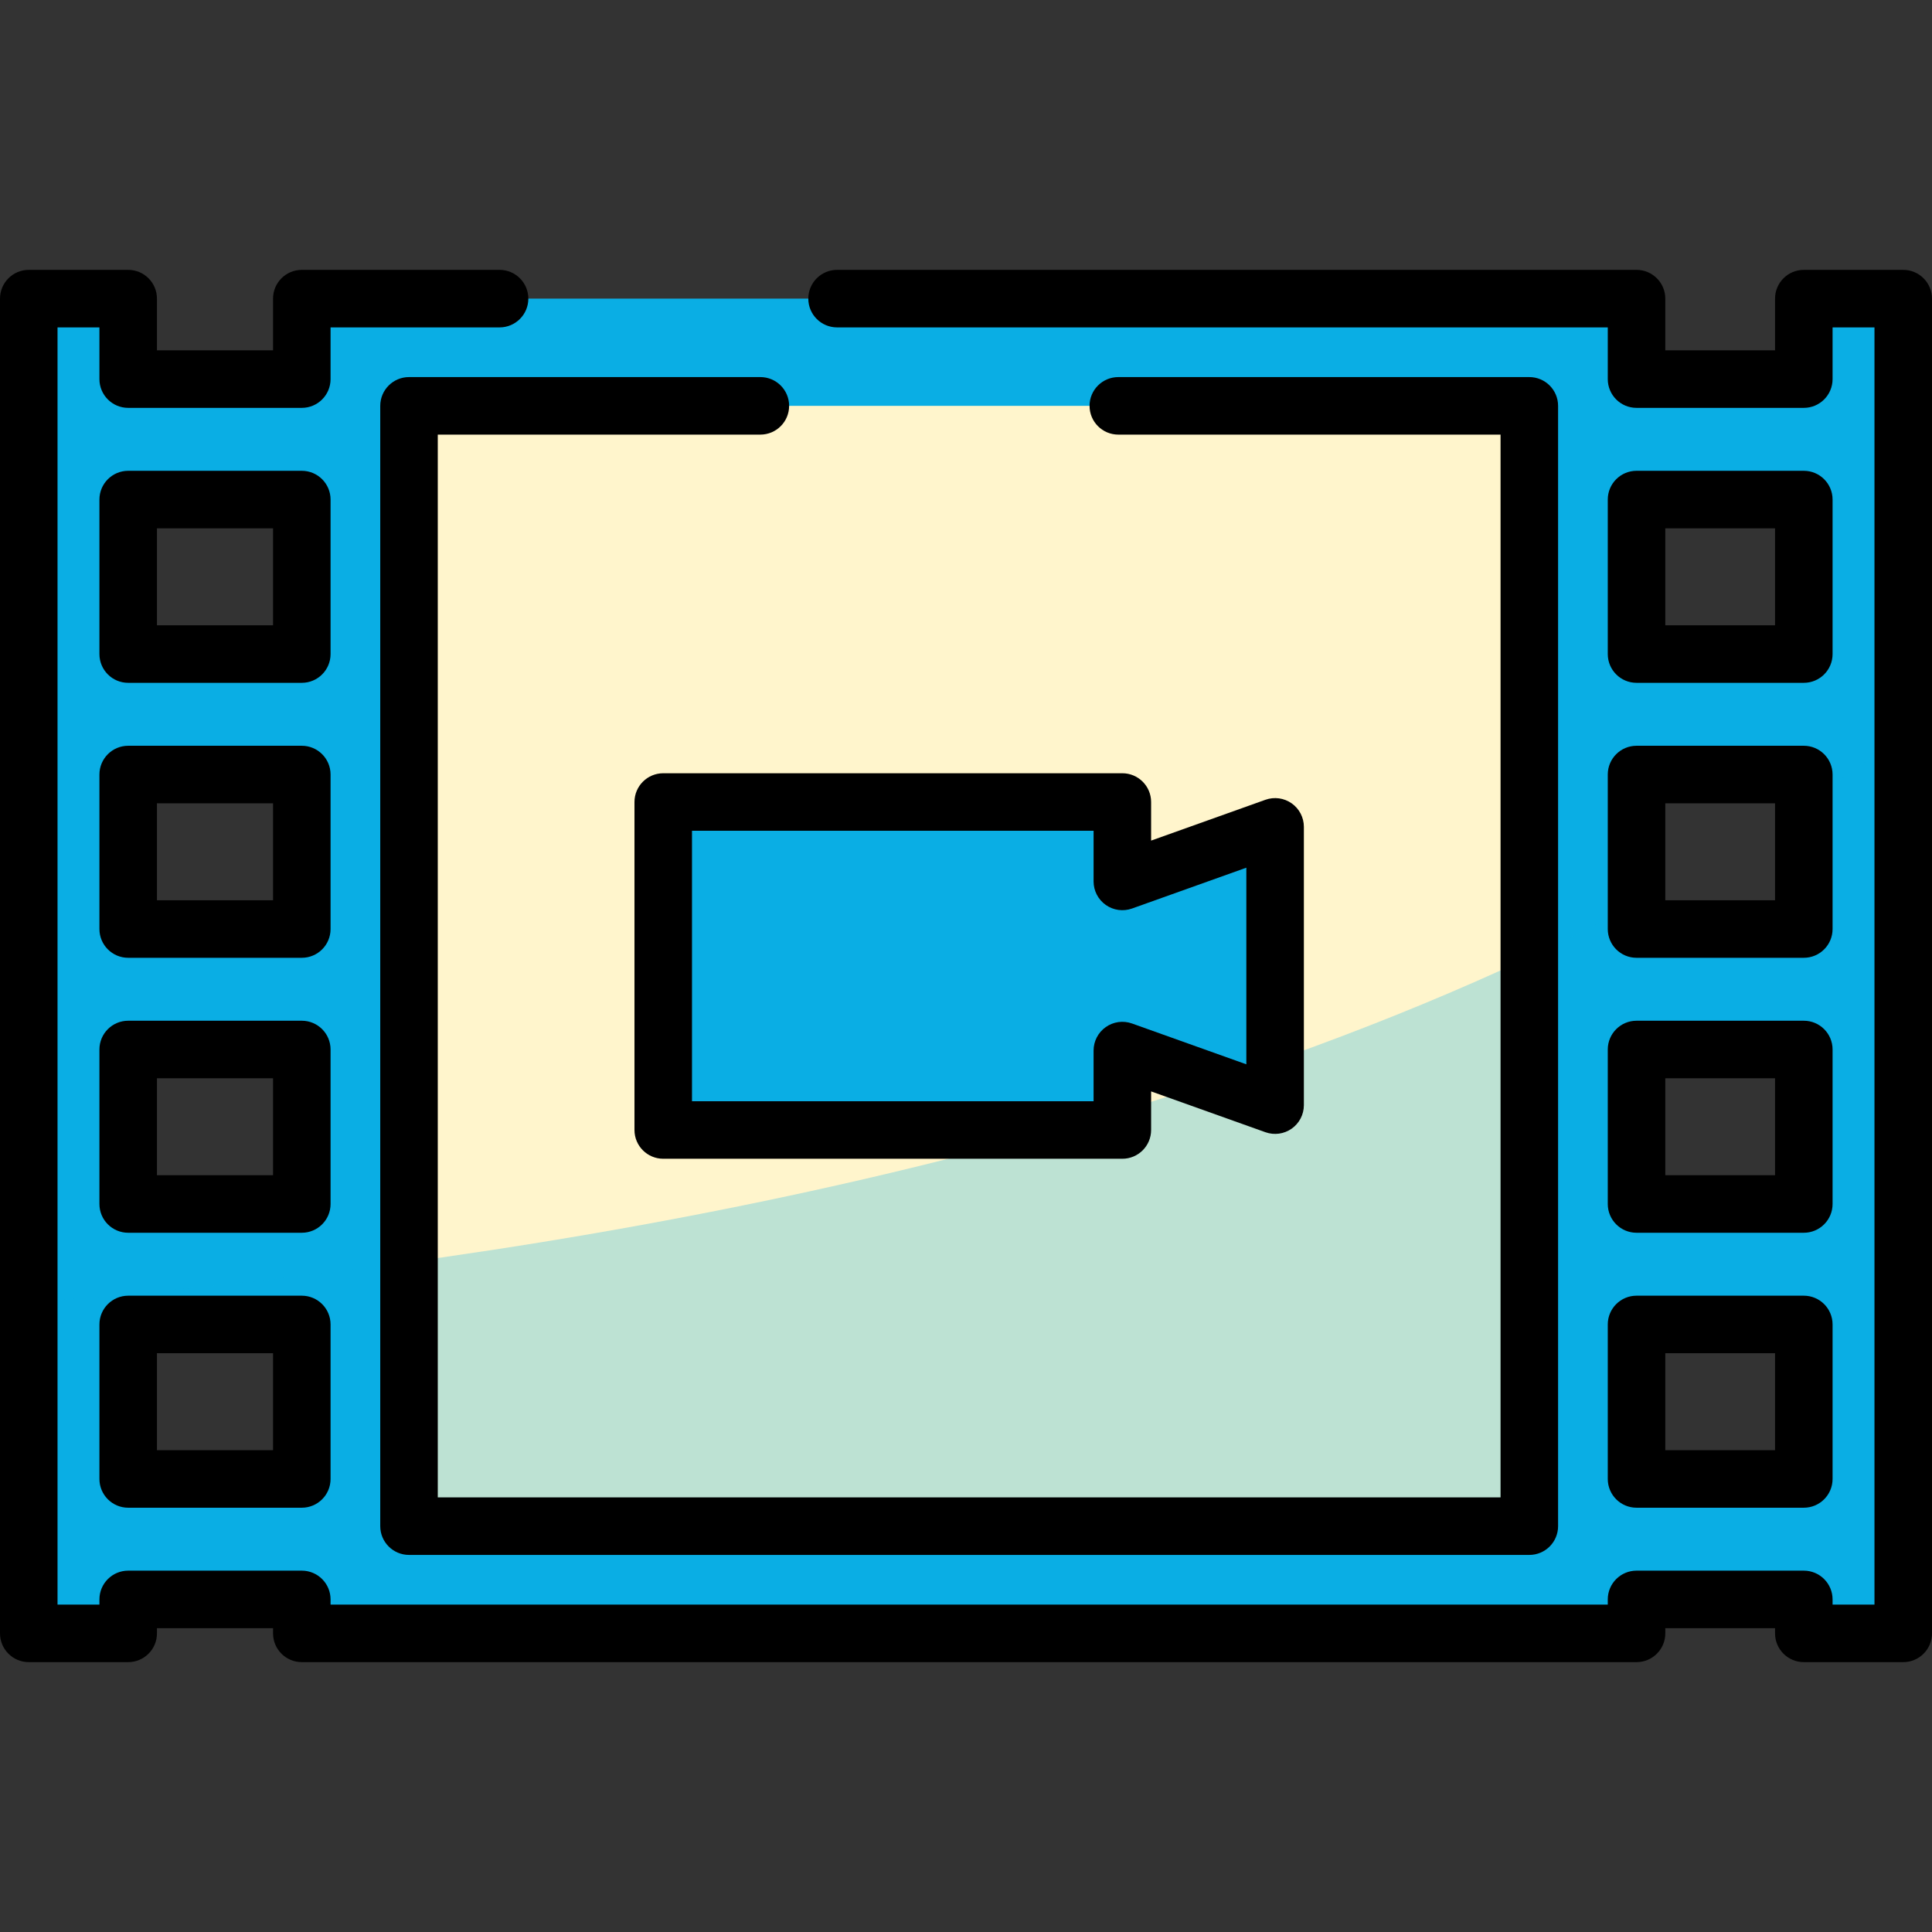 <!DOCTYPE svg PUBLIC "-//W3C//DTD SVG 1.1//EN" "http://www.w3.org/Graphics/SVG/1.1/DTD/svg11.dtd">
<!-- Uploaded to: SVG Repo, www.svgrepo.com, Transformed by: SVG Repo Mixer Tools -->
<svg height="64px" width="64px" version="1.1" id="Layer_1" xmlns="http://www.w3.org/2000/svg" xmlns:xlink="http://www.w3.org/1999/xlink" viewBox="0 0 511.999 511.999" xml:space="preserve" fill="#000000">
<rect x="0" y="0" width="511.999" height="511.999" fill="#333333" stroke="none"/>
<g id="SVGRepo_bgCarrier" stroke-width="0"/>
<g id="SVGRepo_tracerCarrier" stroke-linecap="round" stroke-linejoin="round"/>
<g id="SVGRepo_iconCarrier"> <path style="fill:#0aaee4;" d="M132.393,79.14H79.981v21.326h-46.01V79.14H7.623v353.717h26.35v-8.997h46.009v8.997h353.717v-8.997 h44.328v8.997h26.35V79.14h-26.35v21.326h-44.328V79.14H221.833H132.393z M478.027,132.39v40.944h-44.328V132.39H478.027z M433.699,246.202v-40.944h44.328v40.944H433.699z M478.027,278.126v40.944h-44.328v-40.944H478.027z M79.981,132.39v40.944h-46.01 V132.39H79.981z M33.972,246.202v-40.944H79.98v40.944H33.972z M79.981,278.126v40.944h-46.01v-40.944H79.981z M33.972,391.938 v-40.944H79.98v40.944H33.972z M433.699,391.938v-40.944h44.328v40.944H433.699z"/> <polyline style="fill:#FFF5CC;" points="296.365,107.554 405.285,107.554 405.285,404.445 108.395,404.445 108.395,107.554 201.505,107.554 298.604,107.554 "/> <polygon style="fill:#0aaee4;" points="337.916,219.127 297.433,233.586 297.433,212.541 175.764,212.541 175.764,299.457 297.433,299.457 297.433,278.413 337.916,292.871 "/> <g style="opacity:0.27;"> <path style="fill:#0aaee4;" d="M477.396,213.634v32.568h-44.328v-6.347C287.515,316.951,98.955,338.229,6.992,345.226v87.632h26.35 v-8.997H79.35v8.997h353.718v-8.997h44.328v8.997h26.35V194.84C495.252,201.386,486.452,207.643,477.396,213.634z M79.35,391.938 H33.342v-40.944H79.35V391.938z M477.396,391.938h-44.328v-40.944h44.328V391.938z M477.396,319.07h-44.328v-40.944h44.328V319.07z "/> </g> <path d="M297.433,204.919H175.765c-4.21,0-7.623,3.412-7.623,7.623v86.917c0,4.211,3.413,7.623,7.623,7.623h121.668 c4.211,0,7.623-3.412,7.623-7.623v-10.228l30.297,10.82c2.334,0.833,4.929,0.481,6.955-0.948c2.027-1.428,3.232-3.751,3.232-6.231 v-73.744c0-2.479-1.205-4.803-3.232-6.231c-2.025-1.427-4.619-1.783-6.955-0.948l-30.297,10.82V212.54 C305.056,208.331,301.643,204.919,297.433,204.919z M330.293,229.945v52.11l-30.297-10.82c-2.336-0.834-4.93-0.48-6.955,0.948 c-2.027,1.428-3.232,3.751-3.232,6.231v13.422H183.387v-71.672H289.81v13.422c0,2.479,1.205,4.803,3.232,6.231 c2.025,1.427,4.618,1.783,6.955,0.948L330.293,229.945z"/> <path d="M100.771,107.554v296.892c0,4.211,3.413,7.623,7.623,7.623h296.891c4.211,0,7.623-3.412,7.623-7.623V107.554 c0-4.211-3.412-7.623-7.623-7.623H296.365c-4.211,0-7.623,3.412-7.623,7.623c0,4.211,3.412,7.623,7.623,7.623h101.297v281.646 H116.016V115.176h85.488c4.21,0,7.623-3.412,7.623-7.623c0-4.211-3.413-7.623-7.623-7.623h-93.111 C104.184,99.931,100.771,103.343,100.771,107.554z"/> <path d="M504.377,71.518h-26.35c-4.211,0-7.623,3.412-7.623,7.623v13.703h-29.083V79.14c0-4.211-3.412-7.623-7.623-7.623H221.833 c-4.21,0-7.623,3.412-7.623,7.623s3.413,7.623,7.623,7.623h204.243v13.703c0,4.211,3.412,7.623,7.623,7.623h44.328 c4.211,0,7.623-3.412,7.623-7.623V86.763h11.105v338.473H485.65v-1.375c0-4.211-3.412-7.623-7.623-7.623h-44.328 c-4.211,0-7.623,3.412-7.623,7.623v1.375H87.603v-1.375c0-4.211-3.413-7.623-7.623-7.623H33.972c-4.21,0-7.623,3.412-7.623,7.623 v1.375H15.245V86.763h11.104v13.703c0,4.211,3.413,7.623,7.623,7.623H79.98c4.21,0,7.623-3.412,7.623-7.623V86.763h44.789 c4.21,0,7.623-3.412,7.623-7.623s-3.413-7.623-7.623-7.623H79.98c-4.21,0-7.623,3.412-7.623,7.623v13.703H41.594V79.14 c0-4.211-3.413-7.623-7.623-7.623H7.623C3.413,71.518,0,74.93,0,79.14v353.718c0,4.211,3.413,7.623,7.623,7.623h26.349 c4.21,0,7.623-3.412,7.623-7.623v-1.375h30.763v1.375c0,4.211,3.413,7.623,7.623,7.623h353.717c4.211,0,7.623-3.412,7.623-7.623 v-1.375h29.083v1.375c0,4.211,3.412,7.623,7.623,7.623h26.35c4.211,0,7.623-3.412,7.623-7.623V79.14 C512,74.93,508.587,71.518,504.377,71.518z"/> <path d="M426.076,319.07c0,4.211,3.412,7.623,7.623,7.623h44.328c4.211,0,7.623-3.412,7.623-7.623v-40.944 c0-4.211-3.412-7.623-7.623-7.623h-44.328c-4.211,0-7.623,3.412-7.623,7.623V319.07z M441.321,285.749h29.083v25.699h-29.083 V285.749z"/> <path d="M433.699,180.956h44.328c4.211,0,7.623-3.412,7.623-7.623v-40.944c0-4.211-3.412-7.623-7.623-7.623h-44.328 c-4.211,0-7.623,3.412-7.623,7.623v40.944C426.076,177.544,429.488,180.956,433.699,180.956z M441.321,140.012h29.083v25.699 h-29.083V140.012z"/> <path d="M426.076,391.937c0,4.211,3.412,7.623,7.623,7.623h44.328c4.211,0,7.623-3.412,7.623-7.623v-40.943 c0-4.211-3.412-7.623-7.623-7.623h-44.328c-4.211,0-7.623,3.412-7.623,7.623V391.937z M441.321,358.617h29.083v25.698h-29.083 V358.617z"/> <path d="M87.603,205.258c0-4.211-3.413-7.623-7.623-7.623H33.972c-4.21,0-7.623,3.412-7.623,7.623v40.944 c0,4.211,3.413,7.623,7.623,7.623H79.98c4.21,0,7.623-3.412,7.623-7.623V205.258z M72.358,238.58H41.594v-25.699h30.763V238.58z"/> <path d="M426.076,246.202c0,4.211,3.412,7.623,7.623,7.623h44.328c4.211,0,7.623-3.412,7.623-7.623v-40.944 c0-4.211-3.412-7.623-7.623-7.623h-44.328c-4.211,0-7.623,3.412-7.623,7.623V246.202z M441.321,212.881h29.083v25.699h-29.083 V212.881z"/> <path d="M87.603,132.389c0-4.211-3.413-7.623-7.623-7.623H33.972c-4.21,0-7.623,3.412-7.623,7.623v40.944 c0,4.211,3.413,7.623,7.623,7.623H79.98c4.21,0,7.623-3.412,7.623-7.623V132.389z M72.358,165.711H41.594v-25.699h30.763V165.711z"/> <path d="M79.98,343.371H33.972c-4.21,0-7.623,3.412-7.623,7.623v40.943c0,4.211,3.413,7.623,7.623,7.623H79.98 c4.21,0,7.623-3.412,7.623-7.623v-40.943C87.603,346.784,84.19,343.371,79.98,343.371z M72.358,384.314H41.594v-25.698h30.763 V384.314z"/> <path d="M87.603,278.126c0-4.211-3.413-7.623-7.623-7.623H33.972c-4.21,0-7.623,3.412-7.623,7.623v40.944 c0,4.211,3.413,7.623,7.623,7.623H79.98c4.21,0,7.623-3.412,7.623-7.623V278.126z M72.358,311.447H41.594v-25.699h30.763V311.447z"/> </g>
</svg>